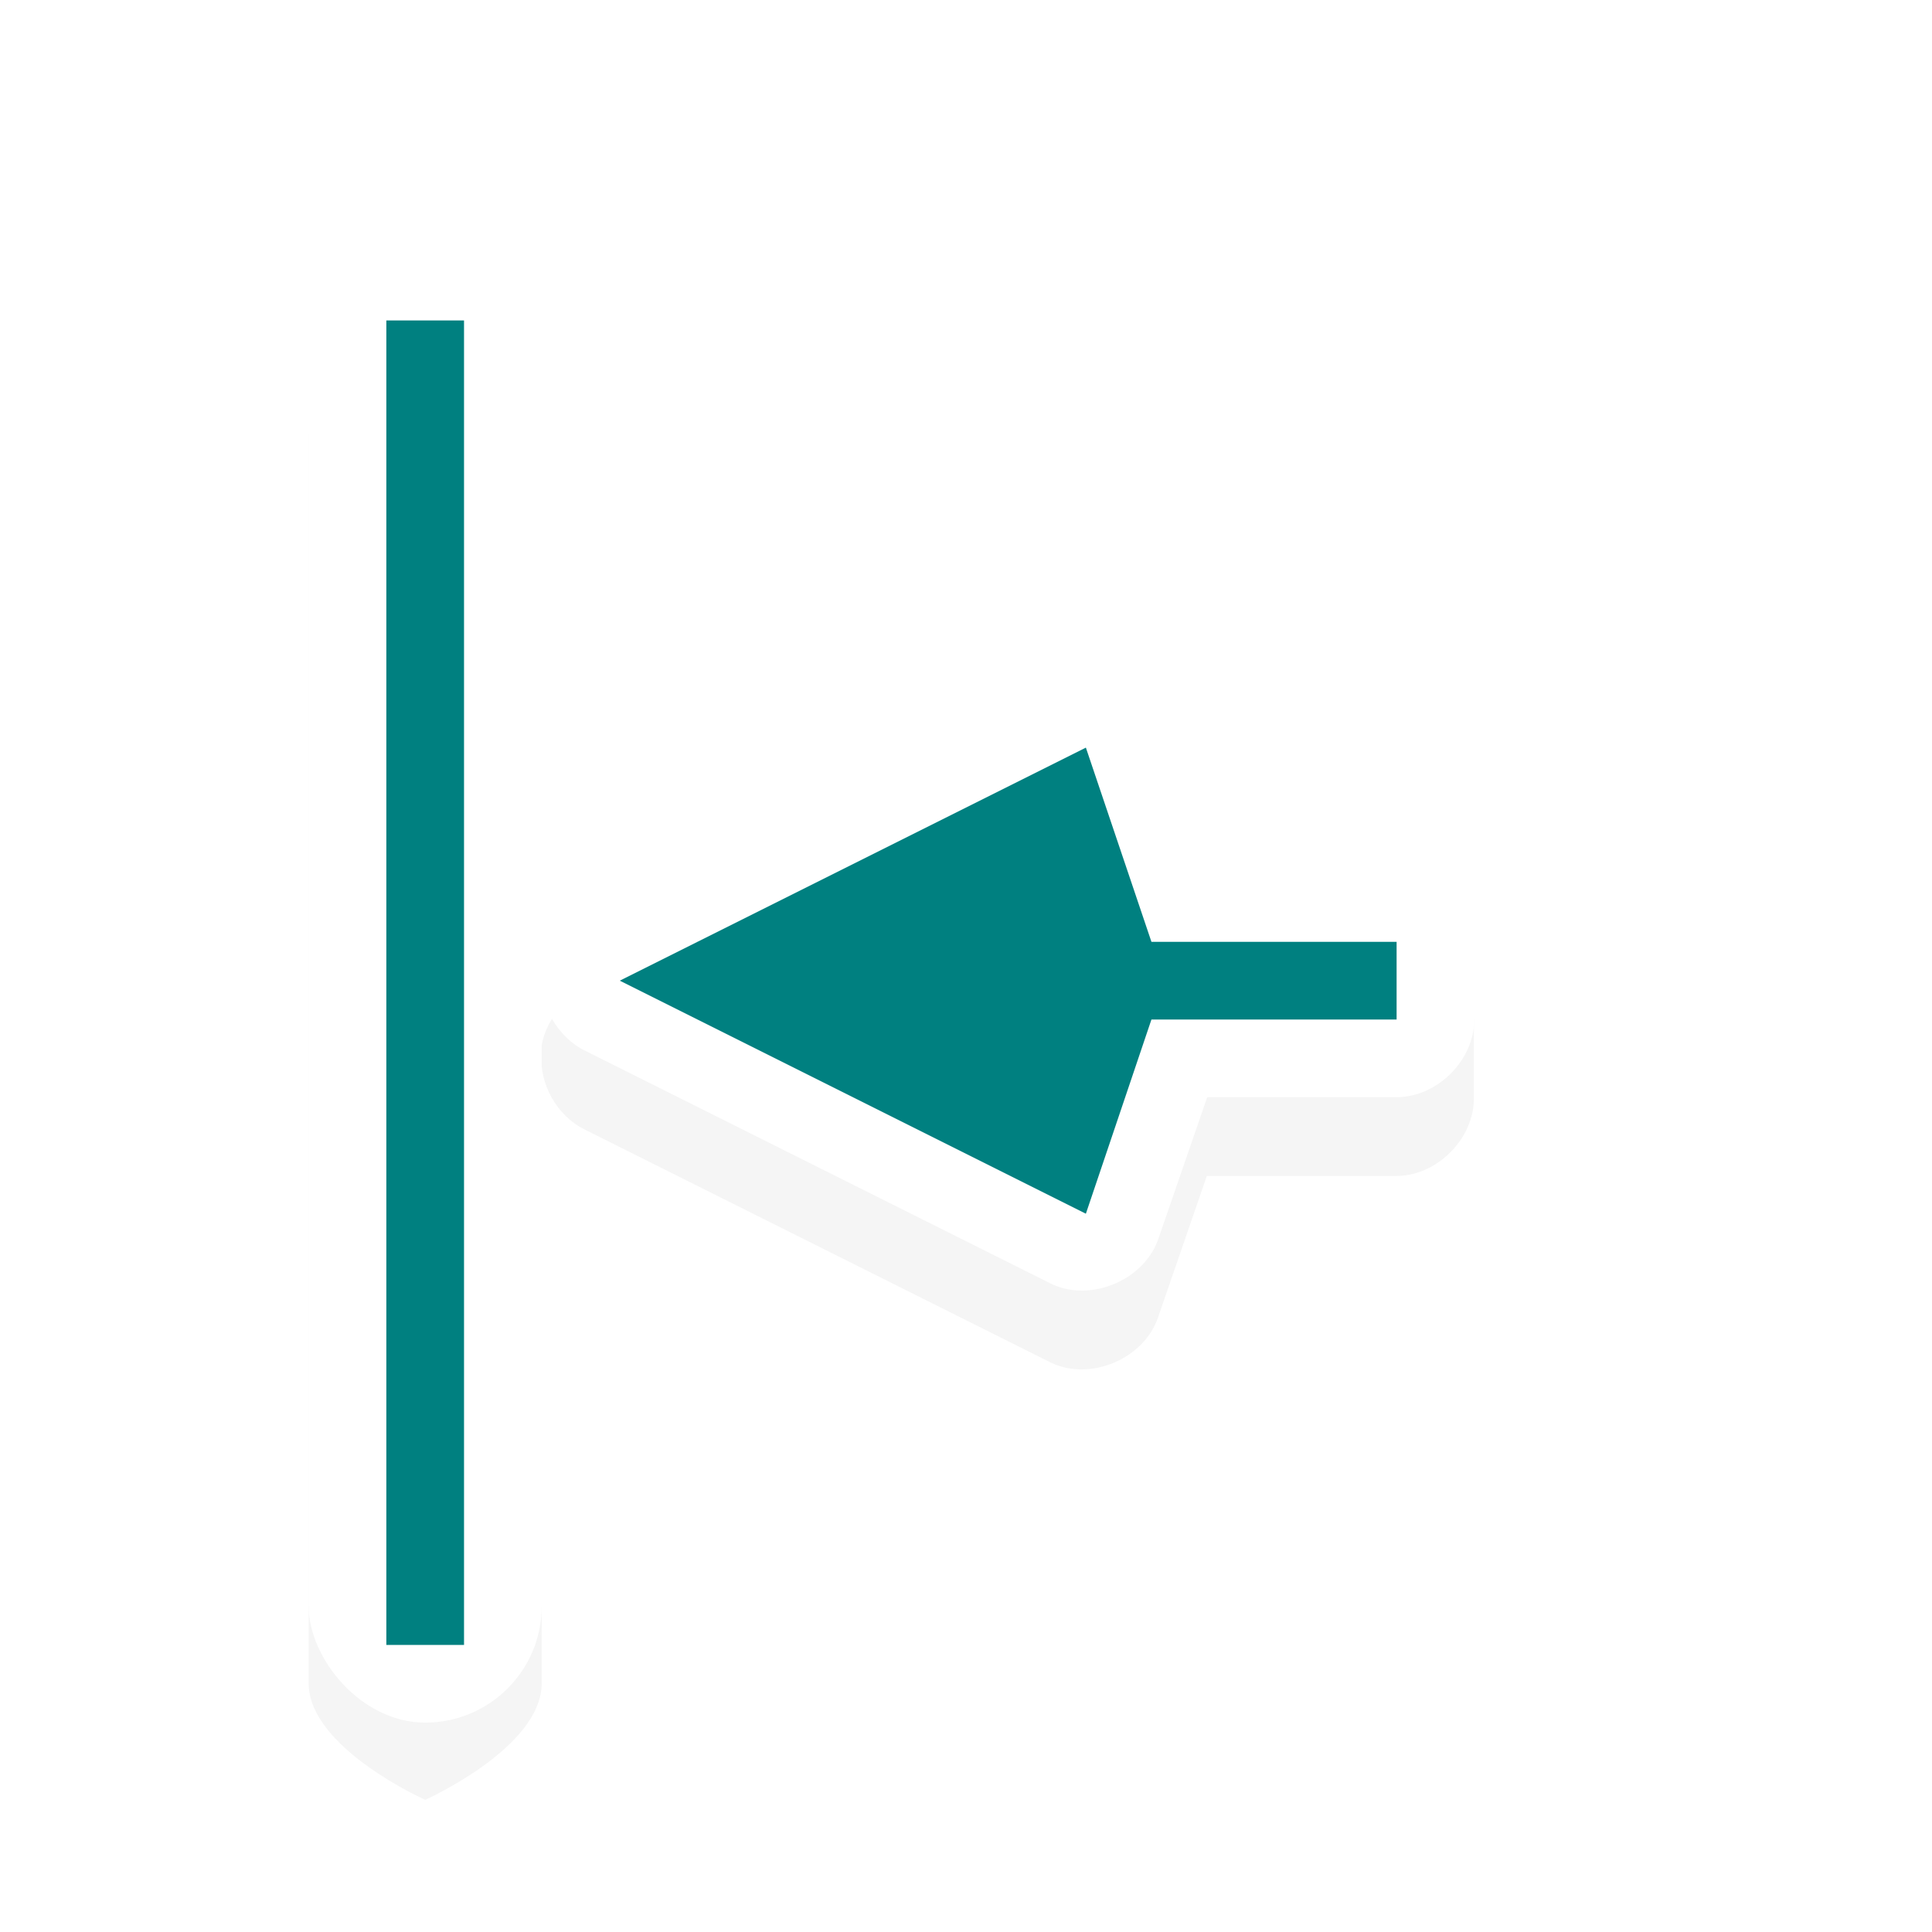 <svg height="24" viewBox="0 0 24 24" width="24" xmlns="http://www.w3.org/2000/svg" xmlns:xlink="http://www.w3.org/1999/xlink">
  <filter id="a" color-interpolation-filters="sRGB" height="1.309" width="1.392" x="-.196" y="-.155">
    <feGaussianBlur stdDeviation="1.224" />
  </filter>
  <g transform="matrix(.965 0 0 .965 2.051 -987.001)">
    <path d="m3.348 1026.968s-1.5.669-1.5 1.5v16c0 .831 1.5 1.5 1.5 1.5s1.5-.669 1.5-1.5v-8.125c-.04.405.195.824.562 1l6 3c.511.24 1.199-.058 1.375-.594l.625-1.812h2.438c.524 0 1-.476 1-1v-1c-0-.524-.476-1-1-1h-2.438l-.625-1.812c-.176-.536-.864-.833-1.375-.594l-6 3c-.287.133-.503.409-.562.719v-7.781c0-.831-1.5-1.5-1.5-1.5z" filter="url(#a)" opacity=".2" />
    <path d="m4.853 1035.236c.06-.31.276-.586.562-.719l6-3c.511-.24 1.199.058 1.375.594l.625 1.812h2.438c.524 0 1.0.476 1 1v1c-0.0.524-.476 1-1 1h-2.438l-.625 1.812c-.176.536-.864.833-1.375.594l-6-3c-.367-.176-.603-.595-.562-1-.001-.031-.001-.062 0-.094z" fill="#fff" />
    <path d="m5.853 1035.423 6-3 .844 2.5h3.156v1h-3.156l-.844 2.5z" fill="#008080" />
    <g transform="scale(-1)">
      <rect fill="#fff" height="19.05" rx="1.5" width="3" x="-4.848" y="-1044.974" />
      <path d="m-3.848-1043.974h1v17.05h-1z" fill="#008080" />
    </g>
  </g>
</svg>
